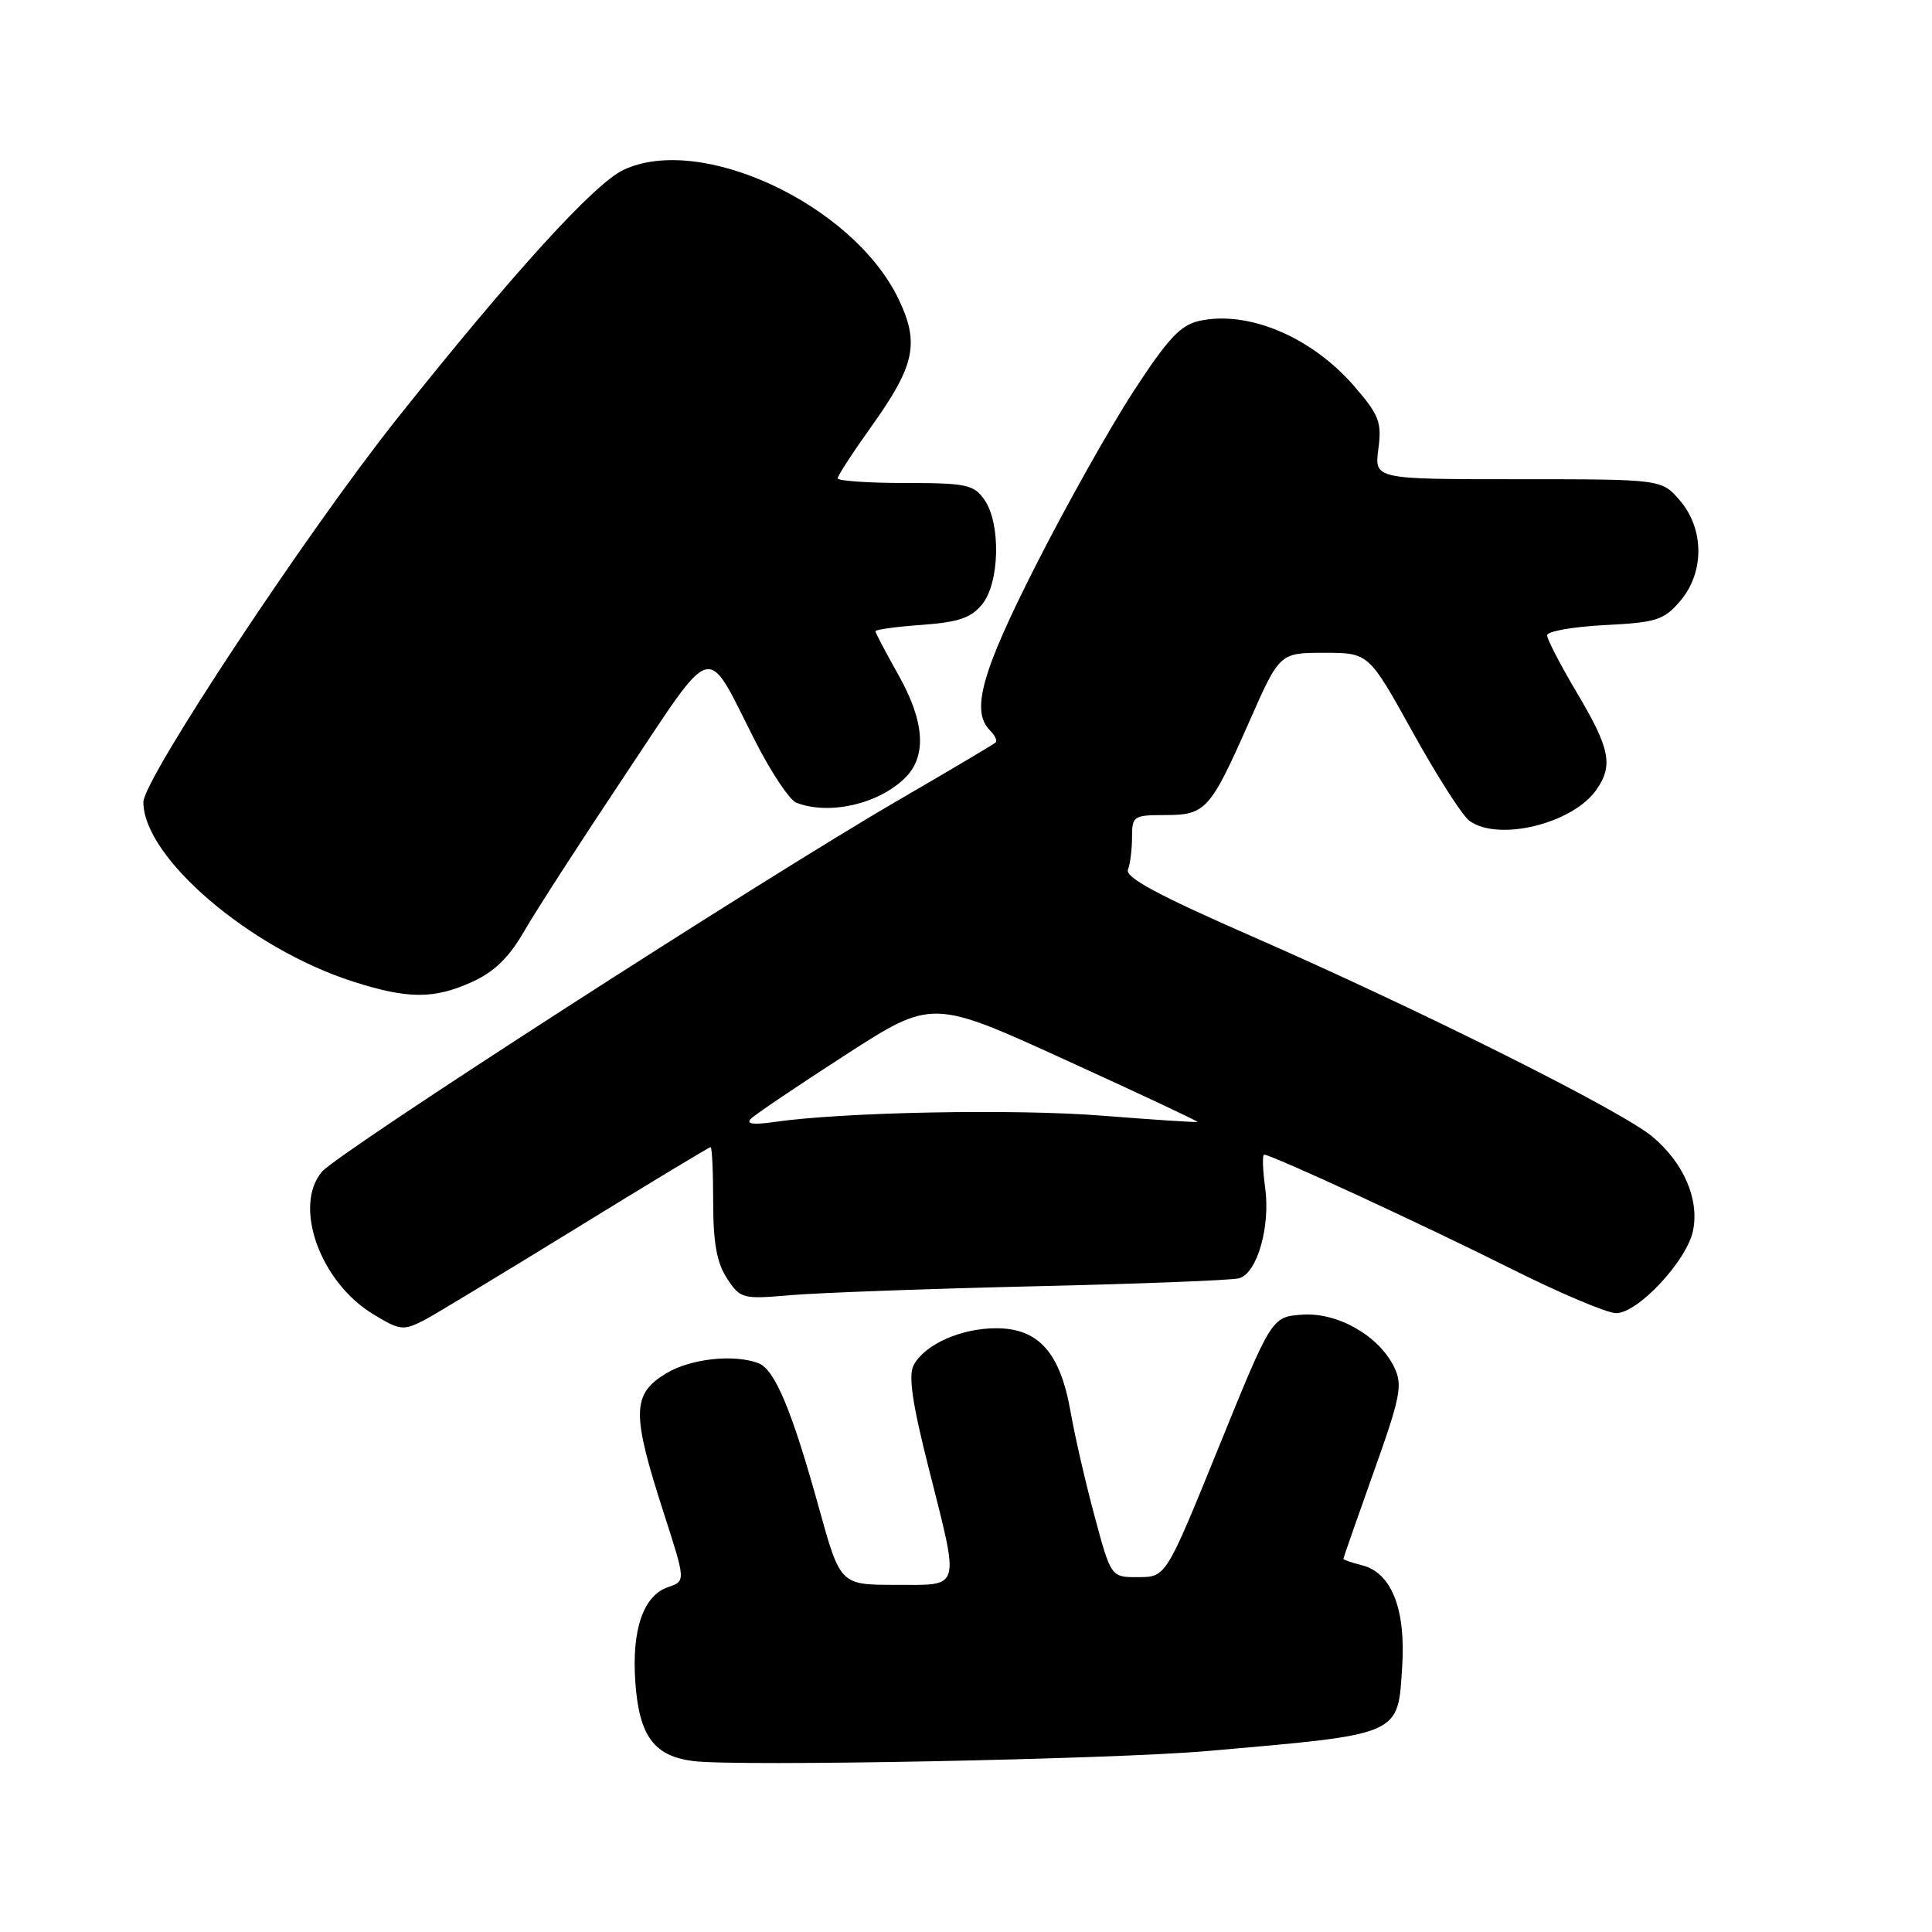 <?xml version="1.0" encoding="UTF-8" standalone="no"?>
<!DOCTYPE svg PUBLIC "-//W3C//DTD SVG 1.1//EN" "http://www.w3.org/Graphics/SVG/1.1/DTD/svg11.dtd" >
<svg xmlns="http://www.w3.org/2000/svg" xmlns:xlink="http://www.w3.org/1999/xlink" version="1.1" viewBox="0 0 256 256">
 <g >
 <path fill="currentColor"
d=" M 160.00 232.02 C 185.87 229.75 185.21 230.04 185.80 220.78 C 186.28 213.19 184.37 208.38 180.48 207.41 C 179.12 207.06 178.00 206.68 178.00 206.56 C 178.00 206.44 179.81 201.27 182.01 195.08 C 185.57 185.12 185.88 183.53 184.76 181.20 C 182.74 177.00 177.24 173.86 172.53 174.20 C 168.50 174.50 168.50 174.50 161.50 191.73 C 154.50 208.96 154.50 208.96 150.86 208.98 C 147.22 209.00 147.22 209.00 145.06 200.99 C 143.87 196.59 142.42 190.30 141.85 187.03 C 140.47 179.21 137.61 176.00 132.00 176.00 C 127.33 176.00 122.53 178.14 121.07 180.88 C 120.34 182.23 120.87 185.91 123.04 194.47 C 127.19 210.93 127.45 210.00 118.67 210.00 C 111.34 210.00 111.34 210.00 108.50 199.75 C 104.95 186.93 102.67 181.47 100.52 180.64 C 97.26 179.39 91.46 180.03 88.25 181.99 C 83.71 184.76 83.67 187.23 87.98 200.57 C 90.86 209.50 90.86 209.50 88.53 210.30 C 85.23 211.43 83.68 215.95 84.19 222.96 C 84.70 230.04 86.66 232.69 91.86 233.35 C 97.70 234.10 147.42 233.12 160.00 232.02 Z  M 56.32 174.87 C 57.52 174.24 66.45 168.84 76.16 162.87 C 85.87 156.89 93.97 152.00 94.16 152.00 C 94.35 152.00 94.50 155.29 94.50 159.30 C 94.50 164.69 94.98 167.32 96.33 169.39 C 98.11 172.10 98.37 172.17 104.83 171.61 C 108.50 171.30 122.97 170.77 137.00 170.44 C 151.03 170.12 163.26 169.64 164.19 169.38 C 166.58 168.71 168.35 162.55 167.64 157.38 C 167.31 154.97 167.25 153.00 167.51 153.00 C 168.49 153.00 188.62 162.30 200.08 168.04 C 206.62 171.32 212.95 174.00 214.14 174.00 C 217.05 174.00 223.54 167.03 224.34 163.05 C 225.17 158.88 223.12 154.12 218.96 150.62 C 214.86 147.17 188.05 133.76 165.71 123.99 C 153.49 118.64 149.07 116.26 149.46 115.24 C 149.76 114.47 150.00 112.52 150.00 110.92 C 150.00 108.14 150.21 108.00 154.38 108.00 C 159.76 108.00 160.36 107.34 165.53 95.63 C 169.56 86.50 169.56 86.50 175.46 86.50 C 181.36 86.50 181.36 86.50 187.18 97.00 C 190.38 102.78 193.76 108.06 194.69 108.75 C 198.50 111.56 208.38 109.16 211.53 104.65 C 213.78 101.43 213.34 99.19 209.00 91.88 C 206.80 88.18 205.00 84.72 205.00 84.18 C 205.00 83.65 208.42 83.05 212.61 82.83 C 219.45 82.49 220.46 82.17 222.61 79.67 C 225.86 75.89 225.85 70.10 222.59 66.31 C 220.17 63.50 220.17 63.50 201.14 63.50 C 182.11 63.50 182.11 63.50 182.64 59.50 C 183.11 55.96 182.75 55.01 179.48 51.22 C 173.83 44.66 165.40 41.09 158.91 42.52 C 156.42 43.07 154.75 44.86 150.20 51.85 C 147.10 56.61 141.29 66.95 137.29 74.84 C 130.05 89.09 128.62 94.22 131.18 96.78 C 131.83 97.43 132.17 98.15 131.93 98.38 C 131.69 98.61 125.88 102.06 119.02 106.04 C 100.63 116.72 44.80 152.72 42.65 155.27 C 38.82 159.82 42.41 169.84 49.39 174.10 C 53.03 176.32 53.43 176.36 56.32 174.87 Z  M 62.58 130.10 C 65.50 128.77 67.46 126.86 69.47 123.37 C 71.01 120.69 77.03 111.38 82.84 102.67 C 94.88 84.63 93.39 85.03 100.03 98.12 C 102.16 102.32 104.63 106.03 105.53 106.37 C 109.90 108.05 116.47 106.53 119.96 103.04 C 122.84 100.16 122.52 95.58 119.00 89.35 C 117.35 86.42 116.00 83.85 116.00 83.64 C 116.00 83.42 118.77 83.04 122.15 82.80 C 127.02 82.44 128.68 81.88 130.15 80.06 C 132.47 77.20 132.63 69.35 130.44 66.22 C 129.03 64.21 128.05 64.00 119.94 64.00 C 115.02 64.00 111.00 63.72 111.00 63.38 C 111.00 63.03 113.03 59.91 115.52 56.43 C 121.26 48.38 121.87 45.44 119.03 39.56 C 112.99 27.09 92.84 17.66 82.60 22.52 C 78.72 24.36 68.00 36.14 52.59 55.50 C 40.70 70.45 19.00 103.25 19.00 106.28 C 19.00 113.62 33.12 125.69 46.80 130.07 C 54.08 132.40 57.51 132.40 62.58 130.10 Z  M 99.50 148.24 C 100.05 147.68 105.68 143.88 112.00 139.80 C 123.51 132.38 123.51 132.38 141.17 140.44 C 150.89 144.87 158.76 148.57 158.67 148.66 C 158.58 148.75 152.88 148.37 146.00 147.83 C 134.34 146.91 111.65 147.35 102.50 148.68 C 99.80 149.07 98.82 148.93 99.50 148.24 Z "/>
</g>
</svg>